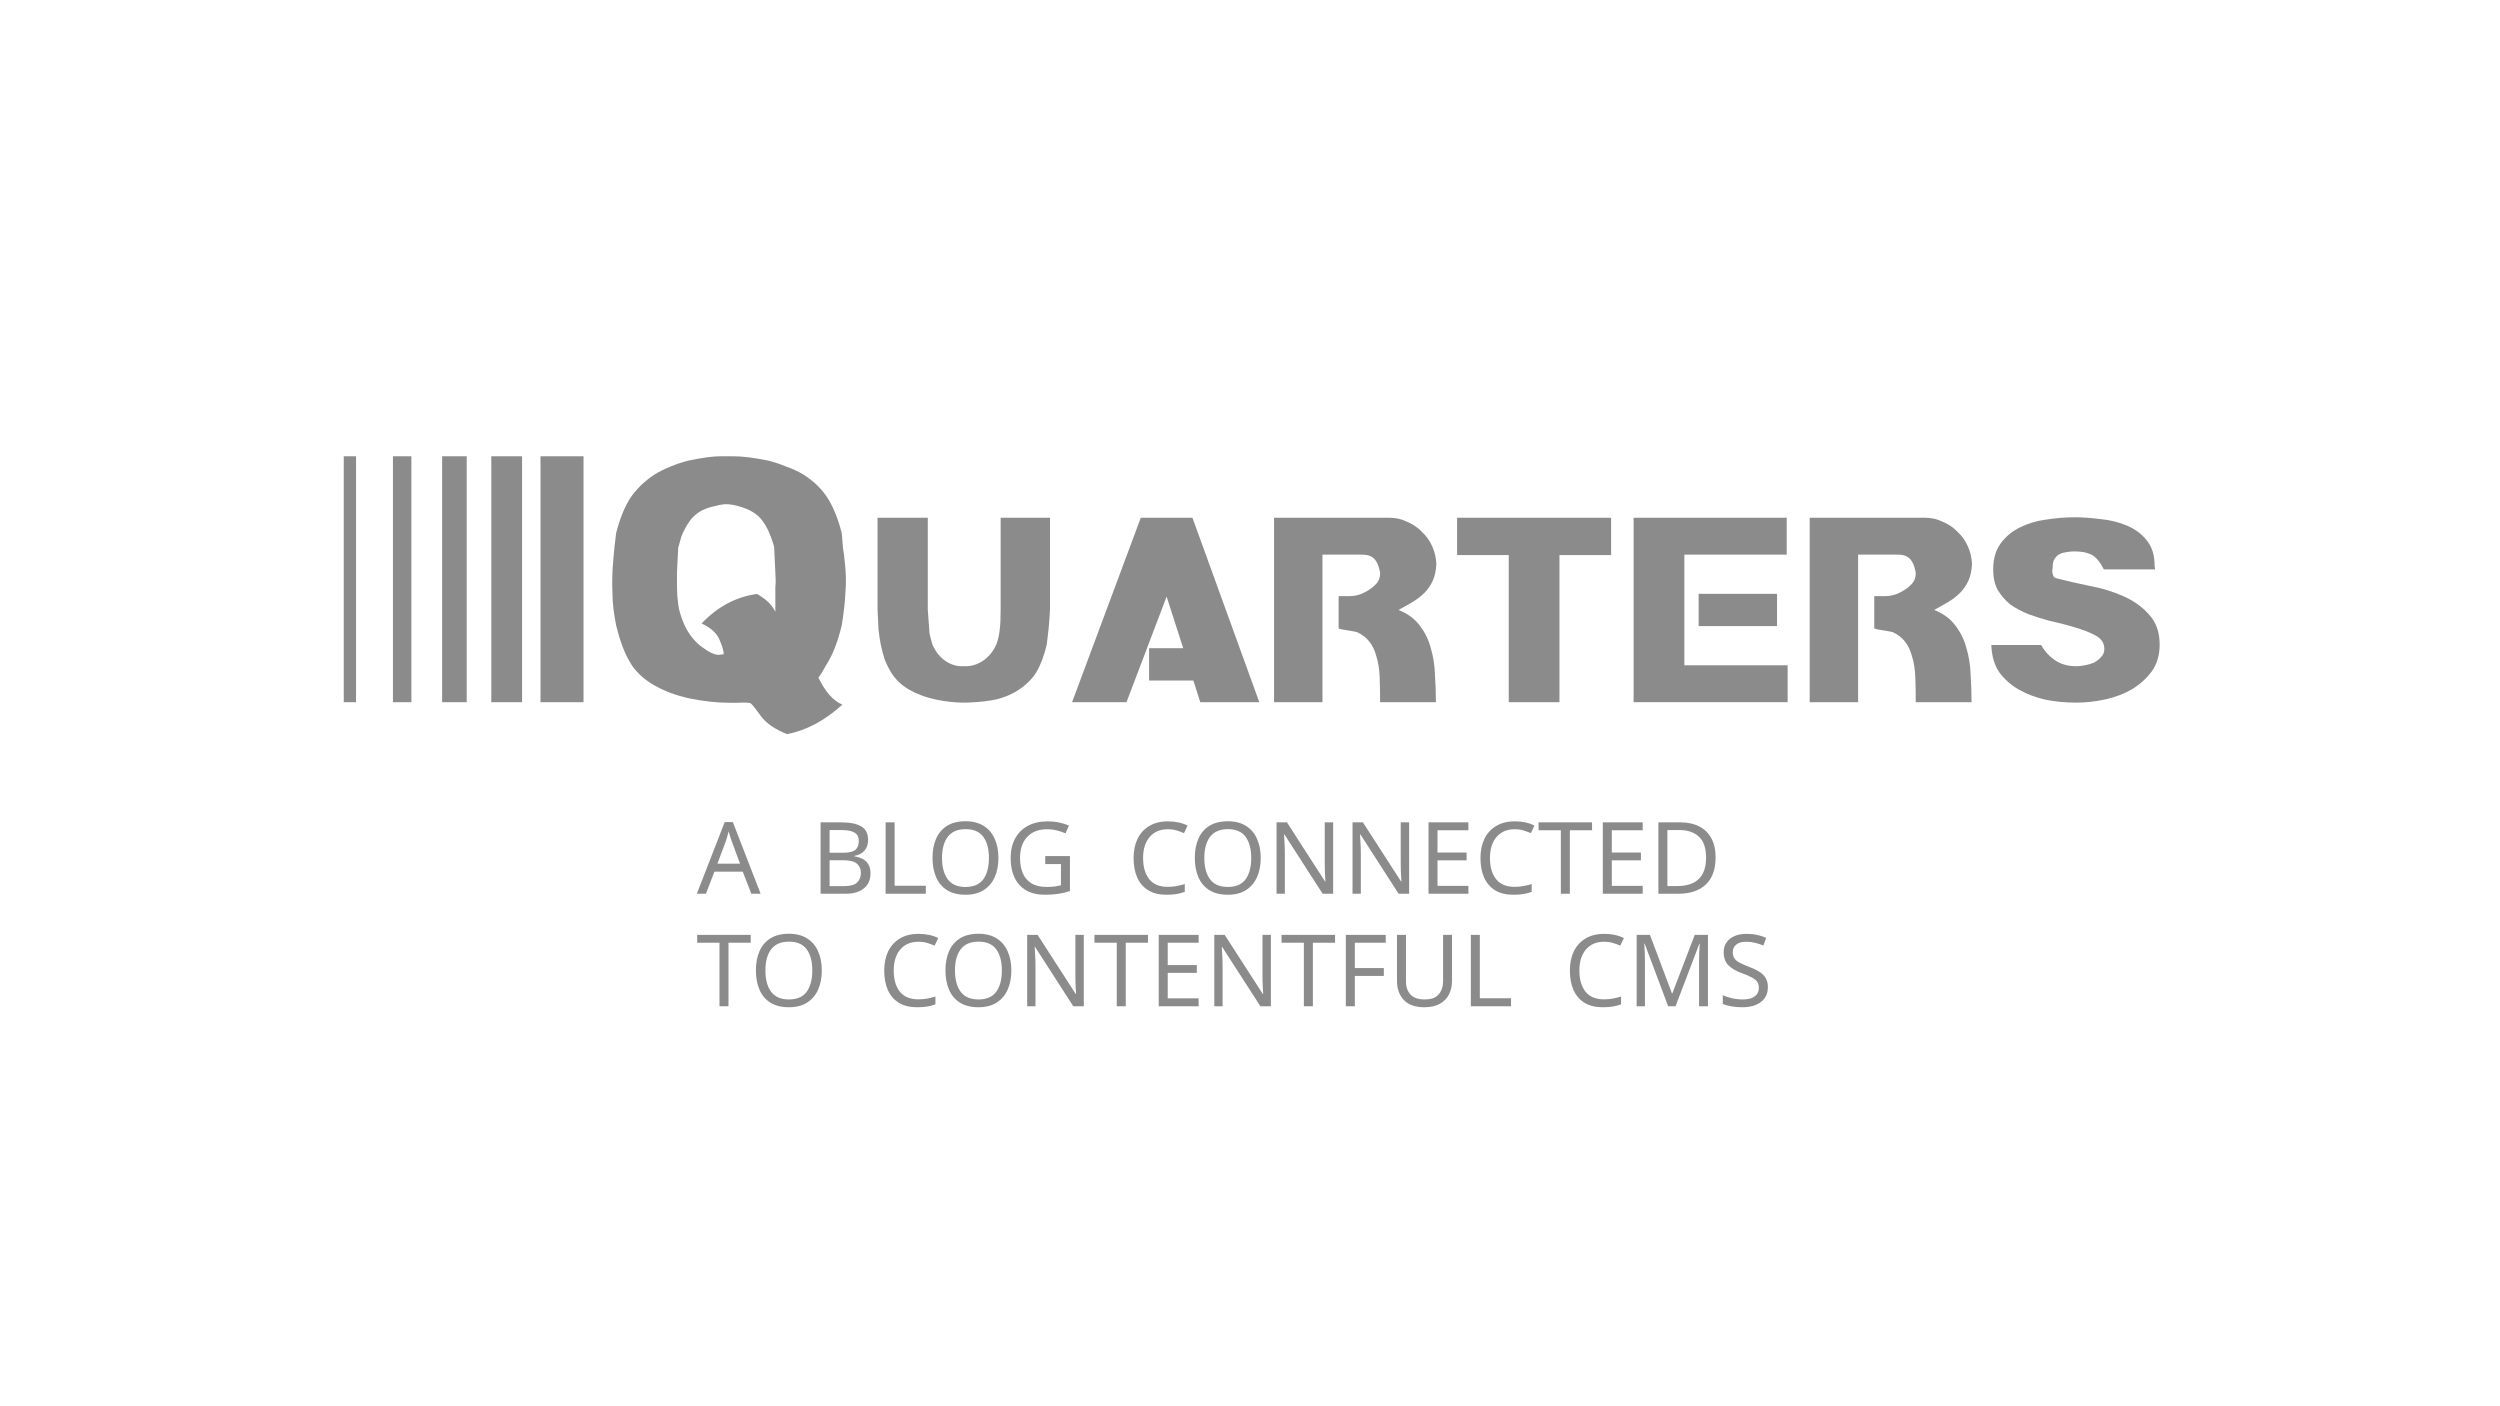 <svg width="400" height="225" viewBox="0 0 400 225" fill="none" xmlns="http://www.w3.org/2000/svg">
<path d="M120.212 143L118.836 139.464H114.308L112.948 143H111.492L115.956 131.528H117.252L121.7 143H120.212ZM117.124 134.728C117.092 134.643 117.039 134.488 116.964 134.264C116.889 134.04 116.815 133.811 116.74 133.576C116.676 133.331 116.623 133.144 116.58 133.016C116.505 133.347 116.42 133.672 116.324 133.992C116.228 134.301 116.148 134.547 116.084 134.728L114.788 138.184H118.404L117.124 134.728ZM134.558 131.576C135.987 131.576 137.065 131.789 137.79 132.216C138.526 132.632 138.894 133.363 138.894 134.408C138.894 135.08 138.707 135.64 138.334 136.088C137.961 136.525 137.422 136.808 136.718 136.936V137.016C137.198 137.091 137.63 137.229 138.014 137.432C138.409 137.635 138.718 137.923 138.942 138.296C139.166 138.669 139.278 139.155 139.278 139.752C139.278 140.787 138.921 141.587 138.206 142.152C137.502 142.717 136.537 143 135.31 143H131.294V131.576H134.558ZM134.846 136.44C135.827 136.44 136.499 136.285 136.862 135.976C137.225 135.656 137.406 135.187 137.406 134.568C137.406 133.939 137.182 133.491 136.734 133.224C136.297 132.947 135.593 132.808 134.622 132.808H132.734V136.44H134.846ZM132.734 137.64V141.784H135.038C136.051 141.784 136.755 141.587 137.15 141.192C137.545 140.797 137.742 140.28 137.742 139.64C137.742 139.043 137.534 138.563 137.118 138.2C136.713 137.827 135.982 137.64 134.926 137.64H132.734ZM141.7 143V131.576H143.14V141.72H148.132V143H141.7ZM159.747 137.272C159.747 138.456 159.544 139.491 159.139 140.376C158.744 141.251 158.157 141.933 157.379 142.424C156.6 142.915 155.635 143.16 154.483 143.16C153.299 143.16 152.312 142.915 151.523 142.424C150.744 141.933 150.163 141.245 149.779 140.36C149.395 139.475 149.203 138.44 149.203 137.256C149.203 136.083 149.395 135.059 149.779 134.184C150.163 133.309 150.744 132.627 151.523 132.136C152.312 131.645 153.304 131.4 154.499 131.4C155.64 131.4 156.6 131.645 157.379 132.136C158.157 132.616 158.744 133.299 159.139 134.184C159.544 135.059 159.747 136.088 159.747 137.272ZM150.723 137.272C150.723 138.712 151.027 139.848 151.635 140.68C152.243 141.501 153.192 141.912 154.483 141.912C155.784 141.912 156.733 141.501 157.331 140.68C157.928 139.848 158.227 138.712 158.227 137.272C158.227 135.832 157.928 134.707 157.331 133.896C156.733 133.075 155.789 132.664 154.499 132.664C153.208 132.664 152.253 133.075 151.635 133.896C151.027 134.707 150.723 135.832 150.723 137.272ZM167.239 136.968H171.191V142.568C170.572 142.771 169.948 142.92 169.319 143.016C168.689 143.112 167.975 143.16 167.175 143.16C165.991 143.16 164.993 142.925 164.183 142.456C163.372 141.976 162.753 141.299 162.327 140.424C161.911 139.539 161.703 138.493 161.703 137.288C161.703 136.093 161.937 135.059 162.407 134.184C162.876 133.309 163.548 132.632 164.423 132.152C165.308 131.661 166.375 131.416 167.623 131.416C168.263 131.416 168.865 131.475 169.431 131.592C170.007 131.709 170.54 131.875 171.031 132.088L170.487 133.336C170.081 133.155 169.623 133 169.111 132.872C168.609 132.744 168.087 132.68 167.543 132.68C166.177 132.68 165.111 133.091 164.343 133.912C163.585 134.733 163.207 135.859 163.207 137.288C163.207 138.195 163.351 139 163.639 139.704C163.937 140.397 164.401 140.941 165.031 141.336C165.66 141.72 166.487 141.912 167.511 141.912C168.012 141.912 168.439 141.885 168.791 141.832C169.143 141.779 169.463 141.715 169.751 141.64V138.248H167.239V136.968ZM186.846 132.68C185.62 132.68 184.654 133.091 183.95 133.912C183.246 134.733 182.894 135.859 182.894 137.288C182.894 138.707 183.22 139.832 183.87 140.664C184.532 141.485 185.518 141.896 186.83 141.896C187.332 141.896 187.806 141.853 188.254 141.768C188.702 141.683 189.14 141.576 189.566 141.448V142.696C189.14 142.856 188.697 142.973 188.238 143.048C187.79 143.123 187.252 143.16 186.622 143.16C185.46 143.16 184.489 142.92 183.71 142.44C182.932 141.96 182.345 141.277 181.95 140.392C181.566 139.507 181.374 138.467 181.374 137.272C181.374 136.12 181.582 135.107 181.998 134.232C182.425 133.347 183.049 132.659 183.87 132.168C184.692 131.667 185.689 131.416 186.862 131.416C188.068 131.416 189.118 131.64 190.014 132.088L189.438 133.304C189.086 133.144 188.692 133 188.254 132.872C187.828 132.744 187.358 132.68 186.846 132.68ZM201.715 137.272C201.715 138.456 201.513 139.491 201.107 140.376C200.713 141.251 200.126 141.933 199.347 142.424C198.569 142.915 197.603 143.16 196.451 143.16C195.267 143.16 194.281 142.915 193.491 142.424C192.713 141.933 192.131 141.245 191.747 140.36C191.363 139.475 191.171 138.44 191.171 137.256C191.171 136.083 191.363 135.059 191.747 134.184C192.131 133.309 192.713 132.627 193.491 132.136C194.281 131.645 195.273 131.4 196.467 131.4C197.609 131.4 198.569 131.645 199.347 132.136C200.126 132.616 200.713 133.299 201.107 134.184C201.513 135.059 201.715 136.088 201.715 137.272ZM192.691 137.272C192.691 138.712 192.995 139.848 193.603 140.68C194.211 141.501 195.161 141.912 196.451 141.912C197.753 141.912 198.702 141.501 199.299 140.68C199.897 139.848 200.195 138.712 200.195 137.272C200.195 135.832 199.897 134.707 199.299 133.896C198.702 133.075 197.758 132.664 196.467 132.664C195.177 132.664 194.222 133.075 193.603 133.896C192.995 134.707 192.691 135.832 192.691 137.272ZM213.303 143H211.623L205.511 133.512H205.447C205.469 133.885 205.495 134.349 205.527 134.904C205.559 135.459 205.575 136.029 205.575 136.616V143H204.247V131.576H205.911L212.007 141.032H212.071C212.061 140.861 212.045 140.605 212.023 140.264C212.013 139.923 211.997 139.549 211.975 139.144C211.965 138.739 211.959 138.365 211.959 138.024V131.576H213.303V143ZM225.46 143H223.78L217.668 133.512H217.604C217.625 133.885 217.652 134.349 217.684 134.904C217.716 135.459 217.732 136.029 217.732 136.616V143H216.404V131.576H218.068L224.164 141.032H224.228C224.217 140.861 224.201 140.605 224.18 140.264C224.169 139.923 224.153 139.549 224.132 139.144C224.121 138.739 224.116 138.365 224.116 138.024V131.576H225.46V143ZM234.944 143H228.56V131.576H234.944V132.84H230V136.408H234.656V137.656H230V141.736H234.944V143ZM242.346 132.68C241.12 132.68 240.154 133.091 239.45 133.912C238.746 134.733 238.394 135.859 238.394 137.288C238.394 138.707 238.72 139.832 239.37 140.664C240.032 141.485 241.018 141.896 242.33 141.896C242.832 141.896 243.306 141.853 243.754 141.768C244.202 141.683 244.64 141.576 245.066 141.448V142.696C244.64 142.856 244.197 142.973 243.738 143.048C243.29 143.123 242.752 143.16 242.122 143.16C240.96 143.16 239.989 142.92 239.21 142.44C238.432 141.96 237.845 141.277 237.45 140.392C237.066 139.507 236.874 138.467 236.874 137.272C236.874 136.12 237.082 135.107 237.498 134.232C237.925 133.347 238.549 132.659 239.37 132.168C240.192 131.667 241.189 131.416 242.362 131.416C243.568 131.416 244.618 131.64 245.514 132.088L244.938 133.304C244.586 133.144 244.192 133 243.754 132.872C243.328 132.744 242.858 132.68 242.346 132.68ZM251.176 143H249.736V132.84H246.168V131.576H254.728V132.84H251.176V143ZM262.834 143H256.45V131.576H262.834V132.84H257.89V136.408H262.546V137.656H257.89V141.736H262.834V143ZM274.493 137.176C274.493 139.107 273.965 140.563 272.909 141.544C271.864 142.515 270.402 143 268.525 143H265.341V131.576H268.861C270.013 131.576 271.01 131.789 271.853 132.216C272.696 132.643 273.346 133.272 273.805 134.104C274.264 134.925 274.493 135.949 274.493 137.176ZM272.973 137.224C272.973 135.699 272.594 134.584 271.837 133.88C271.09 133.165 270.029 132.808 268.653 132.808H266.781V141.768H268.333C271.426 141.768 272.973 140.253 272.973 137.224ZM116.559 161H115.119V150.84H111.551V149.576H120.111V150.84H116.559V161ZM131.489 155.272C131.489 156.456 131.286 157.491 130.881 158.376C130.486 159.251 129.899 159.933 129.121 160.424C128.342 160.915 127.377 161.16 126.225 161.16C125.041 161.16 124.054 160.915 123.265 160.424C122.486 159.933 121.905 159.245 121.521 158.36C121.137 157.475 120.945 156.44 120.945 155.256C120.945 154.083 121.137 153.059 121.521 152.184C121.905 151.309 122.486 150.627 123.265 150.136C124.054 149.645 125.046 149.4 126.241 149.4C127.382 149.4 128.342 149.645 129.121 150.136C129.899 150.616 130.486 151.299 130.881 152.184C131.286 153.059 131.489 154.088 131.489 155.272ZM122.465 155.272C122.465 156.712 122.769 157.848 123.377 158.68C123.985 159.501 124.934 159.912 126.225 159.912C127.526 159.912 128.475 159.501 129.073 158.68C129.67 157.848 129.969 156.712 129.969 155.272C129.969 153.832 129.67 152.707 129.073 151.896C128.475 151.075 127.531 150.664 126.241 150.664C124.95 150.664 123.995 151.075 123.377 151.896C122.769 152.707 122.465 153.832 122.465 155.272ZM146.948 150.68C145.721 150.68 144.756 151.091 144.052 151.912C143.348 152.733 142.996 153.859 142.996 155.288C142.996 156.707 143.321 157.832 143.972 158.664C144.633 159.485 145.62 159.896 146.932 159.896C147.433 159.896 147.908 159.853 148.356 159.768C148.804 159.683 149.241 159.576 149.668 159.448V160.696C149.241 160.856 148.799 160.973 148.34 161.048C147.892 161.123 147.353 161.16 146.724 161.16C145.561 161.16 144.591 160.92 143.812 160.44C143.033 159.96 142.447 159.277 142.052 158.392C141.668 157.507 141.476 156.467 141.476 155.272C141.476 154.12 141.684 153.107 142.1 152.232C142.527 151.347 143.151 150.659 143.972 150.168C144.793 149.667 145.791 149.416 146.964 149.416C148.169 149.416 149.22 149.64 150.116 150.088L149.54 151.304C149.188 151.144 148.793 151 148.356 150.872C147.929 150.744 147.46 150.68 146.948 150.68ZM161.817 155.272C161.817 156.456 161.614 157.491 161.209 158.376C160.814 159.251 160.227 159.933 159.449 160.424C158.67 160.915 157.705 161.16 156.553 161.16C155.369 161.16 154.382 160.915 153.593 160.424C152.814 159.933 152.233 159.245 151.849 158.36C151.465 157.475 151.273 156.44 151.273 155.256C151.273 154.083 151.465 153.059 151.849 152.184C152.233 151.309 152.814 150.627 153.593 150.136C154.382 149.645 155.374 149.4 156.569 149.4C157.71 149.4 158.67 149.645 159.449 150.136C160.227 150.616 160.814 151.299 161.209 152.184C161.614 153.059 161.817 154.088 161.817 155.272ZM152.793 155.272C152.793 156.712 153.097 157.848 153.705 158.68C154.313 159.501 155.262 159.912 156.553 159.912C157.854 159.912 158.803 159.501 159.401 158.68C159.998 157.848 160.297 156.712 160.297 155.272C160.297 153.832 159.998 152.707 159.401 151.896C158.803 151.075 157.859 150.664 156.569 150.664C155.278 150.664 154.323 151.075 153.705 151.896C153.097 152.707 152.793 153.832 152.793 155.272ZM173.405 161H171.725L165.613 151.512H165.549C165.57 151.885 165.597 152.349 165.629 152.904C165.661 153.459 165.677 154.029 165.677 154.616V161H164.349V149.576H166.013L172.109 159.032H172.173C172.162 158.861 172.146 158.605 172.125 158.264C172.114 157.923 172.098 157.549 172.077 157.144C172.066 156.739 172.061 156.365 172.061 156.024V149.576H173.405V161ZM180.121 161H178.681V150.84H175.113V149.576H183.673V150.84H180.121V161ZM191.78 161H185.396V149.576H191.78V150.84H186.836V154.408H191.492V155.656H186.836V159.736H191.78V161ZM203.342 161H201.662L195.55 151.512H195.486C195.508 151.885 195.534 152.349 195.566 152.904C195.598 153.459 195.614 154.029 195.614 154.616V161H194.286V149.576H195.95L202.046 159.032H202.11C202.1 158.861 202.084 158.605 202.062 158.264C202.052 157.923 202.036 157.549 202.014 157.144C202.004 156.739 201.998 156.365 201.998 156.024V149.576H203.342V161ZM210.059 161H208.619V150.84H205.051V149.576H213.611V150.84H210.059V161ZM216.773 161H215.333V149.576H221.717V150.84H216.773V154.888H221.413V156.152H216.773V161ZM232.318 156.968C232.318 157.757 232.158 158.472 231.838 159.112C231.518 159.741 231.027 160.243 230.366 160.616C229.715 160.979 228.883 161.16 227.87 161.16C226.451 161.16 225.369 160.776 224.622 160.008C223.886 159.229 223.518 158.205 223.518 156.936V149.576H224.958V156.984C224.958 157.912 225.203 158.632 225.694 159.144C226.195 159.656 226.947 159.912 227.95 159.912C228.985 159.912 229.731 159.64 230.19 159.096C230.659 158.541 230.894 157.832 230.894 156.968V149.576H232.318V156.968ZM235.333 161V149.576H236.773V159.72H241.765V161H235.333ZM256.651 150.68C255.424 150.68 254.459 151.091 253.755 151.912C253.051 152.733 252.699 153.859 252.699 155.288C252.699 156.707 253.024 157.832 253.675 158.664C254.336 159.485 255.323 159.896 256.635 159.896C257.136 159.896 257.611 159.853 258.059 159.768C258.507 159.683 258.944 159.576 259.371 159.448V160.696C258.944 160.856 258.502 160.973 258.043 161.048C257.595 161.123 257.056 161.16 256.427 161.16C255.264 161.16 254.294 160.92 253.515 160.44C252.736 159.96 252.15 159.277 251.755 158.392C251.371 157.507 251.179 156.467 251.179 155.272C251.179 154.12 251.387 153.107 251.803 152.232C252.23 151.347 252.854 150.659 253.675 150.168C254.496 149.667 255.494 149.416 256.667 149.416C257.872 149.416 258.923 149.64 259.819 150.088L259.243 151.304C258.891 151.144 258.496 151 258.059 150.872C257.632 150.744 257.163 150.68 256.651 150.68ZM266.904 161L263.144 150.984H263.08C263.112 151.315 263.139 151.763 263.16 152.328C263.182 152.883 263.192 153.464 263.192 154.072V161H261.864V149.576H263.992L267.512 158.936H267.576L271.16 149.576H273.272V161H271.848V153.976C271.848 153.421 271.859 152.872 271.88 152.328C271.912 151.784 271.939 151.341 271.96 151H271.896L268.088 161H266.904ZM282.86 157.944C282.86 158.957 282.492 159.747 281.756 160.312C281.02 160.877 280.028 161.16 278.78 161.16C278.14 161.16 277.548 161.112 277.004 161.016C276.46 160.92 276.007 160.787 275.644 160.616V159.24C276.028 159.411 276.503 159.565 277.068 159.704C277.644 159.843 278.236 159.912 278.844 159.912C279.697 159.912 280.337 159.747 280.764 159.416C281.201 159.085 281.42 158.637 281.42 158.072C281.42 157.699 281.34 157.384 281.18 157.128C281.02 156.872 280.743 156.637 280.348 156.424C279.964 156.2 279.425 155.965 278.732 155.72C277.761 155.368 277.025 154.936 276.524 154.424C276.033 153.912 275.788 153.213 275.788 152.328C275.788 151.72 275.943 151.203 276.252 150.776C276.561 150.339 276.988 150.003 277.532 149.768C278.087 149.533 278.721 149.416 279.436 149.416C280.065 149.416 280.641 149.475 281.164 149.592C281.687 149.709 282.161 149.864 282.588 150.056L282.14 151.288C281.745 151.117 281.313 150.973 280.844 150.856C280.385 150.739 279.905 150.68 279.404 150.68C278.689 150.68 278.151 150.835 277.788 151.144C277.425 151.443 277.244 151.843 277.244 152.344C277.244 152.728 277.324 153.048 277.484 153.304C277.644 153.56 277.905 153.789 278.268 153.992C278.631 154.195 279.121 154.413 279.74 154.648C280.412 154.893 280.977 155.16 281.436 155.448C281.905 155.725 282.257 156.061 282.492 156.456C282.737 156.851 282.86 157.347 282.86 157.944Z" fill="#8B8B8B"/>
<path d="M160.105 82.837H167.999V97.445C167.95 98.577 167.876 99.634 167.777 100.618C167.679 101.552 167.581 102.389 167.482 103.126C167.04 104.946 166.499 106.397 165.859 107.479C165.22 108.561 164.236 109.545 162.908 110.43C161.58 111.267 160.154 111.808 158.629 112.054C157.104 112.299 155.555 112.422 153.981 112.422H154.35C152.776 112.422 151.202 112.25 149.628 111.906C148.054 111.562 146.628 111.021 145.349 110.283C144.709 109.889 144.168 109.471 143.726 109.029C143.283 108.586 142.889 108.094 142.545 107.553C142.201 106.963 141.881 106.323 141.586 105.635C141.34 104.897 141.119 104.061 140.922 103.126C140.774 102.389 140.652 101.552 140.553 100.618C140.504 99.634 140.455 98.577 140.406 97.445V82.837H148.447V97.593C148.546 98.823 148.62 99.806 148.669 100.544C148.669 100.938 148.718 101.356 148.816 101.798C148.915 102.192 149.038 102.634 149.185 103.126C149.628 104.159 150.267 104.995 151.103 105.635C151.989 106.274 152.899 106.594 153.833 106.594H154.571C155.506 106.594 156.416 106.299 157.301 105.709C158.235 105.069 158.949 104.184 159.44 103.053C159.736 102.167 159.908 101.38 159.957 100.692C160.055 100.003 160.105 98.896 160.105 97.372V82.837Z" fill="#8B8B8B"/>
<path d="M190.791 82.837L201.489 112.349H192.045L190.938 108.881H183.855V103.717H189.315L186.659 95.453L180.24 112.349H171.534L182.527 82.837H190.791Z" fill="#8B8B8B"/>
<path d="M203.849 82.837H222.293C223.326 82.837 224.285 83.058 225.171 83.501C226.105 83.895 226.892 84.436 227.532 85.124C228.22 85.764 228.761 86.526 229.155 87.412C229.548 88.297 229.77 89.231 229.819 90.215C229.77 91.297 229.573 92.207 229.229 92.945C228.884 93.683 228.442 94.322 227.901 94.863C227.36 95.404 226.72 95.896 225.982 96.339C225.294 96.732 224.556 97.15 223.769 97.593C225.245 98.183 226.376 99.019 227.163 100.101C227.999 101.183 228.589 102.389 228.933 103.717C229.327 105.045 229.548 106.471 229.597 107.996C229.696 109.471 229.745 110.922 229.745 112.349H220.818C220.818 110.873 220.793 109.52 220.744 108.291C220.695 107.061 220.523 105.979 220.228 105.045C219.982 104.11 219.613 103.323 219.121 102.684C218.629 102.044 217.965 101.528 217.129 101.134C216.686 101.036 216.145 100.938 215.506 100.839C215.161 100.79 214.866 100.741 214.62 100.692C214.424 100.642 214.276 100.593 214.178 100.544V95.38C214.62 95.38 215.211 95.38 215.948 95.38C216.735 95.38 217.473 95.207 218.162 94.863C218.9 94.519 219.514 94.101 220.006 93.609C220.547 93.117 220.818 92.478 220.818 91.691C220.818 91.543 220.744 91.223 220.596 90.731C220.449 90.24 220.252 89.846 220.006 89.551C219.76 89.256 219.49 89.059 219.195 88.961C218.949 88.813 218.457 88.74 217.719 88.74H211.595V112.349H203.849V82.837Z" fill="#8B8B8B"/>
<path d="M233.135 82.837V88.813H241.398V112.349H249.514V88.813H257.777V82.911L257.63 82.837H233.135Z" fill="#8B8B8B"/>
<path d="M261.38 82.837H285.875V88.74H269.496V106.446H286.022V112.349H261.38V82.837ZM271.783 100.175V95.011H284.325V100.175H271.783Z" fill="#8B8B8B"/>
<path d="M289.552 82.837H307.996C309.029 82.837 309.988 83.058 310.874 83.501C311.808 83.895 312.595 84.436 313.235 85.124C313.923 85.764 314.464 86.526 314.858 87.412C315.251 88.297 315.473 89.231 315.522 90.215C315.473 91.297 315.276 92.207 314.932 92.945C314.587 93.683 314.145 94.322 313.604 94.863C313.062 95.404 312.423 95.896 311.685 96.339C310.997 96.732 310.259 97.15 309.472 97.593C310.947 98.183 312.079 99.019 312.866 100.101C313.702 101.183 314.292 102.389 314.636 103.717C315.03 105.045 315.251 106.471 315.3 107.996C315.399 109.471 315.448 110.922 315.448 112.349H306.521C306.521 110.873 306.496 109.52 306.447 108.291C306.398 107.061 306.226 105.979 305.931 105.045C305.685 104.11 305.316 103.323 304.824 102.684C304.332 102.044 303.668 101.528 302.832 101.134C302.389 101.036 301.848 100.938 301.209 100.839C300.864 100.79 300.569 100.741 300.323 100.692C300.127 100.642 299.979 100.593 299.881 100.544V95.38C300.323 95.38 300.914 95.38 301.651 95.38C302.438 95.38 303.176 95.207 303.865 94.863C304.603 94.519 305.217 94.101 305.709 93.609C306.25 93.117 306.521 92.478 306.521 91.691C306.521 91.543 306.447 91.223 306.299 90.731C306.152 90.24 305.955 89.846 305.709 89.551C305.463 89.256 305.193 89.059 304.898 88.961C304.652 88.813 304.16 88.74 303.422 88.74H297.298V112.349H289.552V82.837Z" fill="#8B8B8B"/>
<path d="M318.617 103.2H326.585C327.126 104.184 327.864 104.995 328.798 105.635C329.733 106.274 330.864 106.594 332.192 106.594C332.586 106.594 333.053 106.545 333.594 106.446C334.135 106.348 334.627 106.2 335.069 106.004C335.512 105.758 335.881 105.463 336.176 105.118C336.52 104.774 336.693 104.356 336.693 103.864C336.693 102.93 336.25 102.216 335.365 101.725C334.479 101.233 333.372 100.79 332.044 100.397C330.766 100.003 329.339 99.634 327.765 99.29C326.683 98.995 325.601 98.65 324.519 98.257C323.437 97.814 322.478 97.298 321.642 96.708C320.855 96.068 320.191 95.306 319.65 94.42C319.158 93.535 318.912 92.428 318.912 91.1C318.912 89.428 319.305 88.051 320.092 86.969C320.928 85.838 321.961 84.977 323.191 84.386C324.47 83.747 325.872 83.329 327.396 83.132C328.97 82.886 330.495 82.763 331.971 82.763C333.25 82.763 334.627 82.862 336.102 83.058C337.627 83.206 339.029 83.55 340.308 84.091C341.587 84.632 342.644 85.419 343.48 86.452C344.316 87.485 344.734 88.813 344.734 90.436L344.808 91.1H336.619C335.979 89.871 335.315 89.084 334.627 88.74C333.938 88.395 333.028 88.223 331.897 88.223C331.405 88.223 330.938 88.272 330.495 88.371C330.102 88.42 329.733 88.543 329.388 88.74C329.093 88.936 328.847 89.207 328.651 89.551C328.503 89.846 328.429 90.24 328.429 90.731C328.429 90.879 328.405 91.051 328.356 91.248C328.356 91.445 328.38 91.641 328.429 91.838C328.478 92.035 328.552 92.207 328.651 92.355C328.798 92.453 328.995 92.527 329.241 92.576C330.028 92.773 330.839 92.969 331.676 93.166C332.561 93.363 333.471 93.56 334.405 93.756C336.274 94.101 338.045 94.642 339.717 95.38C341.39 96.117 342.767 97.101 343.849 98.331C344.98 99.56 345.546 101.159 345.546 103.126C345.546 104.799 345.128 106.225 344.292 107.406C343.456 108.537 342.398 109.496 341.119 110.283C339.84 111.021 338.414 111.562 336.84 111.906C335.266 112.25 333.717 112.422 332.192 112.422C330.569 112.422 328.97 112.275 327.396 111.98C325.822 111.635 324.371 111.094 323.043 110.357C321.765 109.619 320.707 108.684 319.871 107.553C319.084 106.373 318.666 104.922 318.617 103.2Z" fill="#8B8B8B"/>
<path d="M55 73H56.967V112.349H55V73ZM62.87 73H65.821V112.349H62.87V73ZM70.74 73H74.674V112.349H70.74V73ZM78.609 73H83.528V112.349H78.609V73ZM86.479 73H93.365V112.349H86.479V73ZM116.187 80.673C115.728 80.673 115.138 80.771 114.416 80.968C113.761 81.099 113.138 81.296 112.547 81.558C111.957 81.821 111.4 82.214 110.875 82.739C110.613 83.001 110.383 83.296 110.187 83.624C109.99 83.886 109.793 84.214 109.596 84.608C109.4 84.936 109.203 85.362 109.006 85.887C108.875 86.346 108.711 86.936 108.514 87.657C108.449 89.231 108.383 90.543 108.317 91.592C108.317 92.641 108.317 93.396 108.317 93.855C108.317 94.773 108.383 95.724 108.514 96.708C108.645 97.691 108.973 98.773 109.498 99.954C110.154 101.397 111.039 102.544 112.154 103.397C113.334 104.315 114.285 104.774 115.007 104.774L115.794 104.676C115.794 104.151 115.564 103.364 115.105 102.315C114.646 101.265 113.695 100.413 112.252 99.757C114.81 97.068 117.761 95.494 121.106 95.035C122.549 95.822 123.532 96.773 124.057 97.888C124.057 97.035 124.057 96.249 124.057 95.527C124.057 94.871 124.057 94.314 124.057 93.855C124.123 93.396 124.123 92.641 124.057 91.592C123.991 90.543 123.926 89.166 123.86 87.461C123.467 86.149 123.073 85.132 122.68 84.411C122.286 83.69 121.86 83.1 121.401 82.64C120.679 81.985 119.794 81.493 118.745 81.165C117.761 80.837 116.909 80.673 116.187 80.673ZM117.958 112.447H116.876C114.777 112.447 112.613 112.218 110.383 111.758C108.219 111.299 106.284 110.578 104.579 109.594C102.809 108.545 101.53 107.299 100.743 105.856C99.89 104.413 99.169 102.479 98.579 100.052C98.185 98.085 97.988 96.314 97.988 94.74C97.923 93.232 97.956 91.658 98.087 90.018C98.218 88.379 98.382 86.805 98.579 85.296C99.169 83.001 99.923 81.132 100.841 79.689C101.825 78.246 103.104 77 104.678 75.951C105.53 75.427 106.383 75 107.235 74.672C108.153 74.279 109.137 73.951 110.187 73.689C112.351 73.23 114.056 73 115.302 73H117.269C118.778 73 120.647 73.23 122.876 73.689C123.926 73.951 124.909 74.279 125.828 74.672C126.811 75 127.729 75.427 128.582 75.951C130.222 77 131.5 78.246 132.419 79.689C133.337 81.132 134.091 83.001 134.681 85.296C134.747 86.083 134.812 86.87 134.878 87.657C135.009 88.444 135.107 89.231 135.173 90.018C135.37 91.658 135.402 93.232 135.271 94.74C135.206 96.249 135.009 98.019 134.681 100.052C134.091 102.479 133.369 104.413 132.517 105.856C131.664 107.365 131.14 108.217 130.943 108.414C132.058 110.709 133.337 112.152 134.779 112.742C131.959 115.3 129.008 116.874 125.926 117.464C123.959 116.677 122.549 115.693 121.696 114.513C120.909 113.398 120.384 112.742 120.122 112.545C119.925 112.414 119.204 112.381 117.958 112.447Z" fill="#8B8B8B"/>
</svg>
